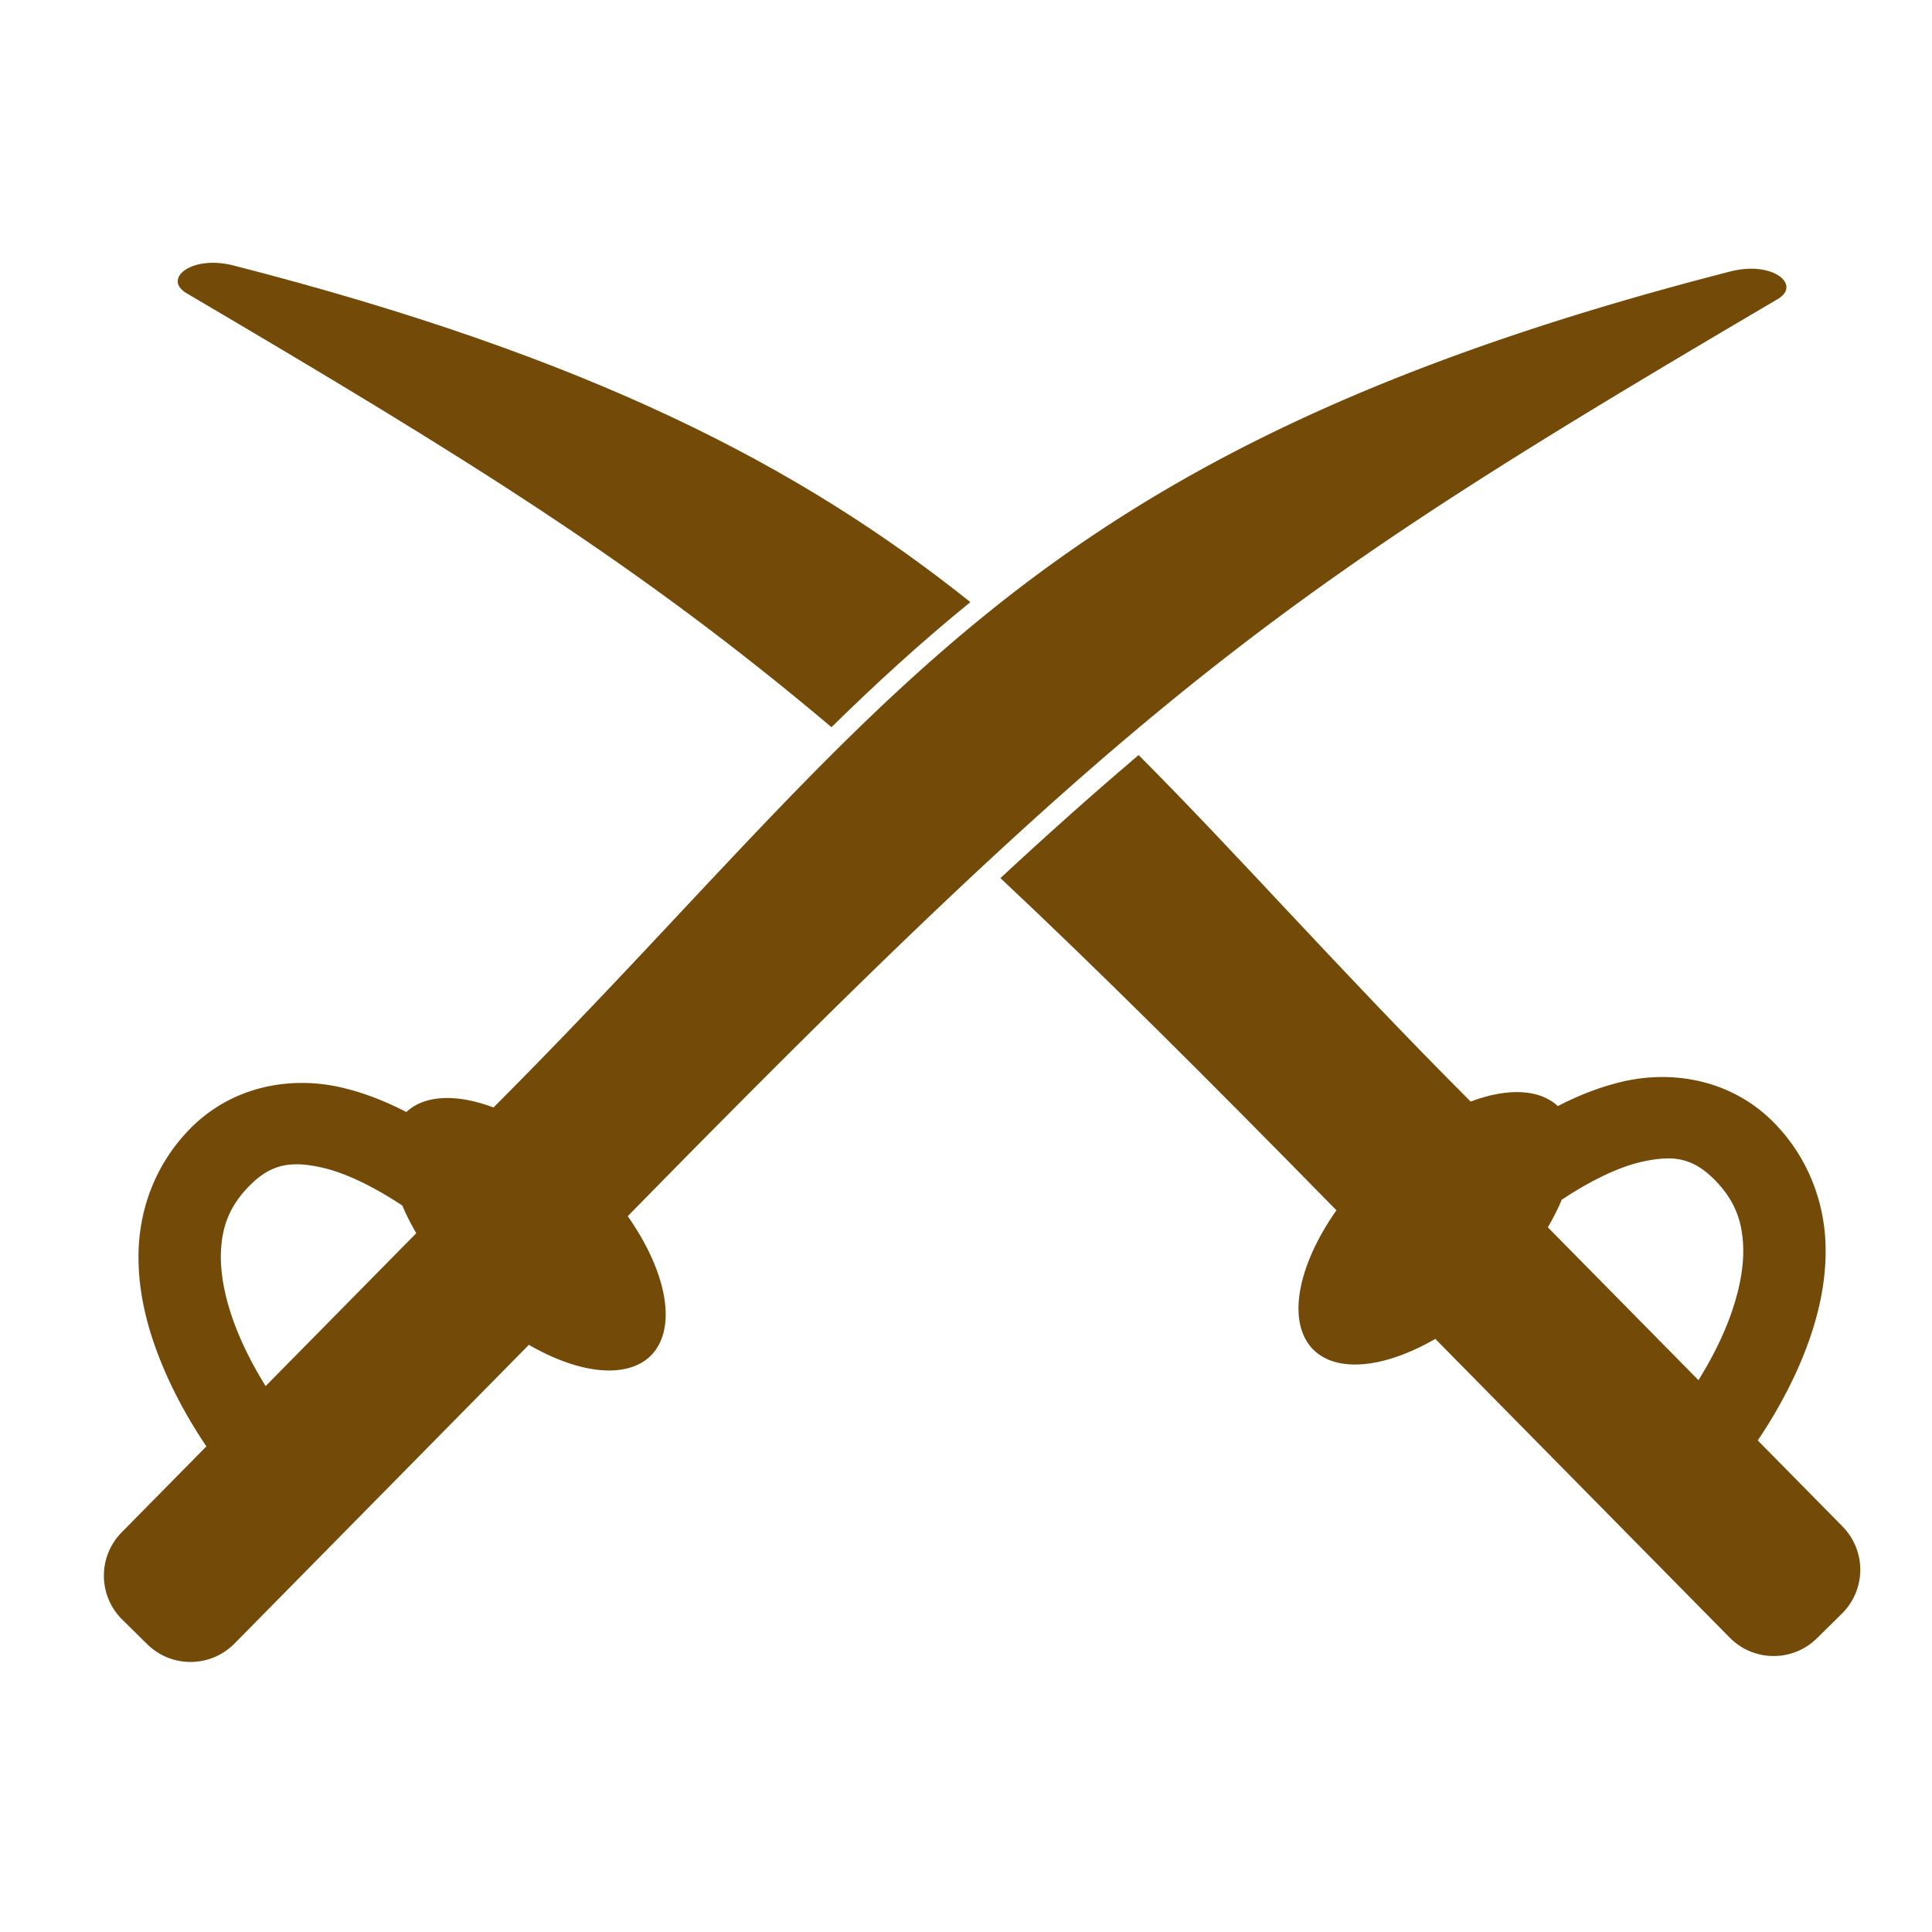 <?xml version="1.0" encoding="UTF-8" standalone="no"?>
<!-- Created with Inkscape (http://www.inkscape.org/) -->

<svg
   width="32mm"
   height="32mm"
   viewBox="0 0 32 32"
   version="1.1"
   id="svg1"
   xml:space="preserve"
   inkscape:version="1.3.1 (9b9bdc1480, 2023-11-25, custom)"
   sodipodi:docname="historic_battlefield.svg"
   xmlns:inkscape="http://www.inkscape.org/namespaces/inkscape"
   xmlns:sodipodi="http://sodipodi.sourceforge.net/DTD/sodipodi-0.dtd"
   xmlns="http://www.w3.org/2000/svg"
   xmlns:svg="http://www.w3.org/2000/svg"><sodipodi:namedview
     id="namedview1"
     pagecolor="#ffffff"
     bordercolor="#666666"
     borderopacity="1.0"
     inkscape:showpageshadow="2"
     inkscape:pageopacity="0.0"
     inkscape:pagecheckerboard="0"
     inkscape:deskcolor="#d1d1d1"
     inkscape:document-units="mm"
     inkscape:zoom="1.9580057"
     inkscape:cx="76.097838"
     inkscape:cy="75.842476"
     inkscape:window-width="1318"
     inkscape:window-height="719"
     inkscape:window-x="48"
     inkscape:window-y="27"
     inkscape:window-maximized="1"
     inkscape:current-layer="layer1"
     showguides="true"
     showgrid="false"><sodipodi:guide
       position="31.339,6.376"
       orientation="1,0"
       id="guide1"
       inkscape:locked="false" /><sodipodi:guide
       position="14.309,-3.21"
       orientation="0,-1"
       id="guide14"
       inkscape:locked="false" /></sodipodi:namedview><defs
     id="defs1"><inkscape:perspective
       sodipodi:type="inkscape:persp3d"
       inkscape:vp_x="0 : 526.18109 : 1"
       inkscape:vp_y="0 : 1000 : 0"
       inkscape:vp_z="744.09448 : 526.18109 : 1"
       inkscape:persp3d-origin="372.04724 : 350.78739 : 1"
       id="perspective5302" /><inkscape:perspective
       sodipodi:type="inkscape:persp3d"
       inkscape:vp_x="-183.11487 : 148.50001 : 1"
       inkscape:vp_y="0 : 1000 : 0"
       inkscape:vp_z="-195.51426 : 148.50001 : 1"
       inkscape:persp3d-origin="-189.31457 : 99.000003 : 1"
       id="perspective10172" /><symbol
       id="Recycling"><title
         id="title7498">Recycling</title><g
         style="stroke:none"
         id="g7512"><path
           style="stroke-width:0.265"
           inkscape:connector-curvature="0"
           d="m 14.684,3.903 -1.389,0.794 -0.926,-1.587 C 12.237,2.877 11.972,2.712 11.609,2.712 H 8.83 C 9.029,2.91 9.062,2.977 9.161,3.142 L 10.881,6.118 9.492,6.912 H 12.932 Z"
           id="path7500" /><path
           style="stroke-width:0.265"
           inkscape:connector-curvature="0"
           d="m 14.254,12.039 h 1.389 c 0.827,0 1.323,-0.893 0.926,-1.587 l -1.753,-3.069 -2.381,1.389 z"
           id="path7502" /><path
           style="stroke-width:0.265"
           inkscape:connector-curvature="0"
           d="m 12.171,17.066 v -1.587 h 1.852 c 0.265,0 0.529,-0.132 0.728,-0.463 l 1.389,-2.381 C 15.875,12.7 15.776,12.7 15.61,12.7 h -3.44 v -1.587 l -1.72,2.977 z"
           id="path7504" /><path
           style="stroke-width:0.265"
           inkscape:connector-curvature="0"
           d="m 5.358,12.7 -0.695,1.191 c -0.397,0.728 0.099,1.587 0.893,1.587 H 9.062 V 12.7 Z"
           id="path7506" /><path
           style="stroke-width:0.265"
           inkscape:connector-curvature="0"
           d="m 2.051,8.401 1.389,0.794 -0.926,1.588 C 2.381,11.013 2.381,11.311 2.547,11.642 l 1.356,2.381 c 0.066,-0.265 0.099,-0.331 0.198,-0.496 L 5.821,10.55 7.21,11.344 5.49,8.367 Z"
           id="path7508" /><path
           style="stroke-width:0.265"
           inkscape:connector-curvature="0"
           d="M 9.26,4.63 8.599,3.44 c -0.43,-0.695 -1.422,-0.695 -1.819,0 l -1.753,3.043 2.381,1.389 z"
           id="path7510" /></g></symbol><inkscape:perspective
       id="perspective8310"
       inkscape:persp3d-origin="372.04724 : 350.7874 : 1"
       inkscape:vp_z="744.09447 : 526.18111 : 1"
       inkscape:vp_y="0 : 1000 : 0"
       inkscape:vp_x="0 : 526.18111 : 1"
       sodipodi:type="inkscape:persp3d" /><inkscape:perspective
       id="perspective5302-3"
       inkscape:persp3d-origin="372.04724 : 350.7874 : 1"
       inkscape:vp_z="744.09447 : 526.18111 : 1"
       inkscape:vp_y="0 : 1000 : 0"
       inkscape:vp_x="0 : 526.18111 : 1"
       sodipodi:type="inkscape:persp3d" /><symbol
       id="ToiletsMen"><title
         id="title4892">Toilets - Men</title><g
         style="stroke:none"
         id="g4898"><circle
           cx="36"
           cy="9"
           r="5"
           id="circle4894" /><path
           d="m 24,22 v 15.5 a 2.25,2.25 0 0 0 4.5,0 V 23 h 1 v 39.5 a 3,3 0 0 0 6,0 V 40 h 1 v 22.5 a 3,3 0 0 0 6,0 V 23 h 1 v 14.5 a 2.25,2.25 0 0 0 4.5,0 V 22 A 7,7 0 0 0 41,15 H 31 a 7,7 0 0 0 -7,7 z"
           id="path4896"
           inkscape:connector-curvature="0" /></g></symbol><inkscape:perspective
       sodipodi:type="inkscape:persp3d"
       inkscape:vp_x="0 : 100 : 1"
       inkscape:vp_y="0 : 1000 : 0"
       inkscape:vp_z="200 : 100 : 1"
       inkscape:persp3d-origin="100 : 66.666667 : 1"
       id="perspective2879" /></defs><g
     inkscape:label="Livello 1"
     inkscape:groupmode="layer"
     id="layer1"><g
       id="path10" /><path
       id="rect15-8"
       style="fill:#734a08;fill-opacity:1;stroke:none;stroke-width:0.665;stroke-linecap:round;stroke-linejoin:round;stroke-dasharray:none;stroke-dashoffset:4.741;stroke-opacity:1;paint-order:stroke fill markers"
       inkscape:transform-center-x="3.0596252"
       inkscape:transform-center-y="-3.1705429"
       d="M 3.621,4.356 C 3.061,4.315 2.739,4.65 3.09,4.857 7.837,7.649 10.603,9.373 13.772,12.044 14.513,11.317 15.268,10.626 16.072,9.973 13.262,7.727 9.786,5.916 3.875,4.399 3.787,4.376 3.701,4.362 3.621,4.356 Z M 18.859,12.506 c -0.729,0.619 -1.485,1.292 -2.289,2.038 1.579,1.482 3.364,3.255 5.565,5.502 -0.663,0.945 -0.817,1.867 -0.386,2.305 0.386,0.388 1.167,0.32 2.024,-0.175 l 4.875,4.947 c 0.398,0.404 1.044,0.409 1.448,0.01 l 0.41,-0.404 c 0.404,-0.398 0.409,-1.044 0.01,-1.448 l -1.402,-1.423 c 0.226,-0.334 0.54,-0.852 0.781,-1.47 0.209,-0.537 0.369,-1.158 0.34,-1.821 -0.03,-0.662 -0.276,-1.372 -0.828,-1.947 -0.698,-0.728 -1.672,-0.898 -2.508,-0.711 -0.382,0.086 -0.747,0.231 -1.097,0.411 -0.299,-0.28 -0.823,-0.308 -1.444,-0.075 -2.149,-2.151 -3.814,-4.048 -5.499,-5.739 z m 8.774,6.68 c 0.291,0.002 0.53,0.108 0.79,0.379 0.319,0.333 0.431,0.669 0.449,1.065 0.018,0.395 -0.085,0.843 -0.248,1.262 -0.145,0.373 -0.33,0.707 -0.492,0.968 l -2.495,-2.532 c 0.091,-0.154 0.168,-0.308 0.231,-0.458 0.463,-0.307 0.931,-0.539 1.329,-0.628 0.161,-0.036 0.305,-0.056 0.437,-0.055 z"
       sodipodi:nodetypes="ccccccccccccccccsssscccccssccccc" /><g
       id="rect15"
       inkscape:transform-center-x="-3.0596252"
       inkscape:transform-center-y="-3.1705429"
       transform="rotate(-45.42)"><path
         style="color:#000000;fill:#734a08;stroke-linecap:round;stroke-linejoin:round;stroke-dashoffset:4.741;-inkscape-stroke:none;paint-order:stroke fill markers;fill-opacity:1"
         d="M 17.119,23.719 C 17.059,23.666 16.989,23.615 16.911,23.568 6.402,17.249 1.947,18.761 -7.328,18.697 A 1.457,2.86 0 0 0 -8.395,17.722 c -0.117,-0.375 -0.27,-0.738 -0.477,-1.07 -0.453,-0.727 -1.258,-1.3 -2.267,-1.287 -0.798,0.01 -1.475,0.333 -1.968,0.777 -0.493,0.444 -0.823,0.994 -1.058,1.52 -0.271,0.605 -0.419,1.192 -0.499,1.588 l -1.998,-2e-5 c -0.567,0 -1.024,0.457 -1.024,1.024 l 1.66e-4,0.576 c 0,0.567 0.457,1.024 1.024,1.024 l 6.945,8.5e-5 a 1.457,2.86 0 0 0 1.296,1.564 1.457,2.86 0 0 0 1.371,-1.893 c 12.269,-0.037 15.037,0.46 24.186,2.904 0.394,0.105 0.406,-0.36 -0.016,-0.73 z m -27.416,-6.694 c 0.094,0.094 0.18,0.21 0.267,0.35 0.215,0.345 0.378,0.842 0.485,1.387 a 1.457,2.86 0 0 0 -0.164,0.486 l -3.555,-9.8e-5 c 0.072,-0.299 0.181,-0.665 0.344,-1.03 0.184,-0.41 0.431,-0.798 0.725,-1.062 0.294,-0.265 0.612,-0.421 1.073,-0.427 0.375,-0.005 0.618,0.09 0.824,0.296 z"
         id="path19" /></g></g></svg>
